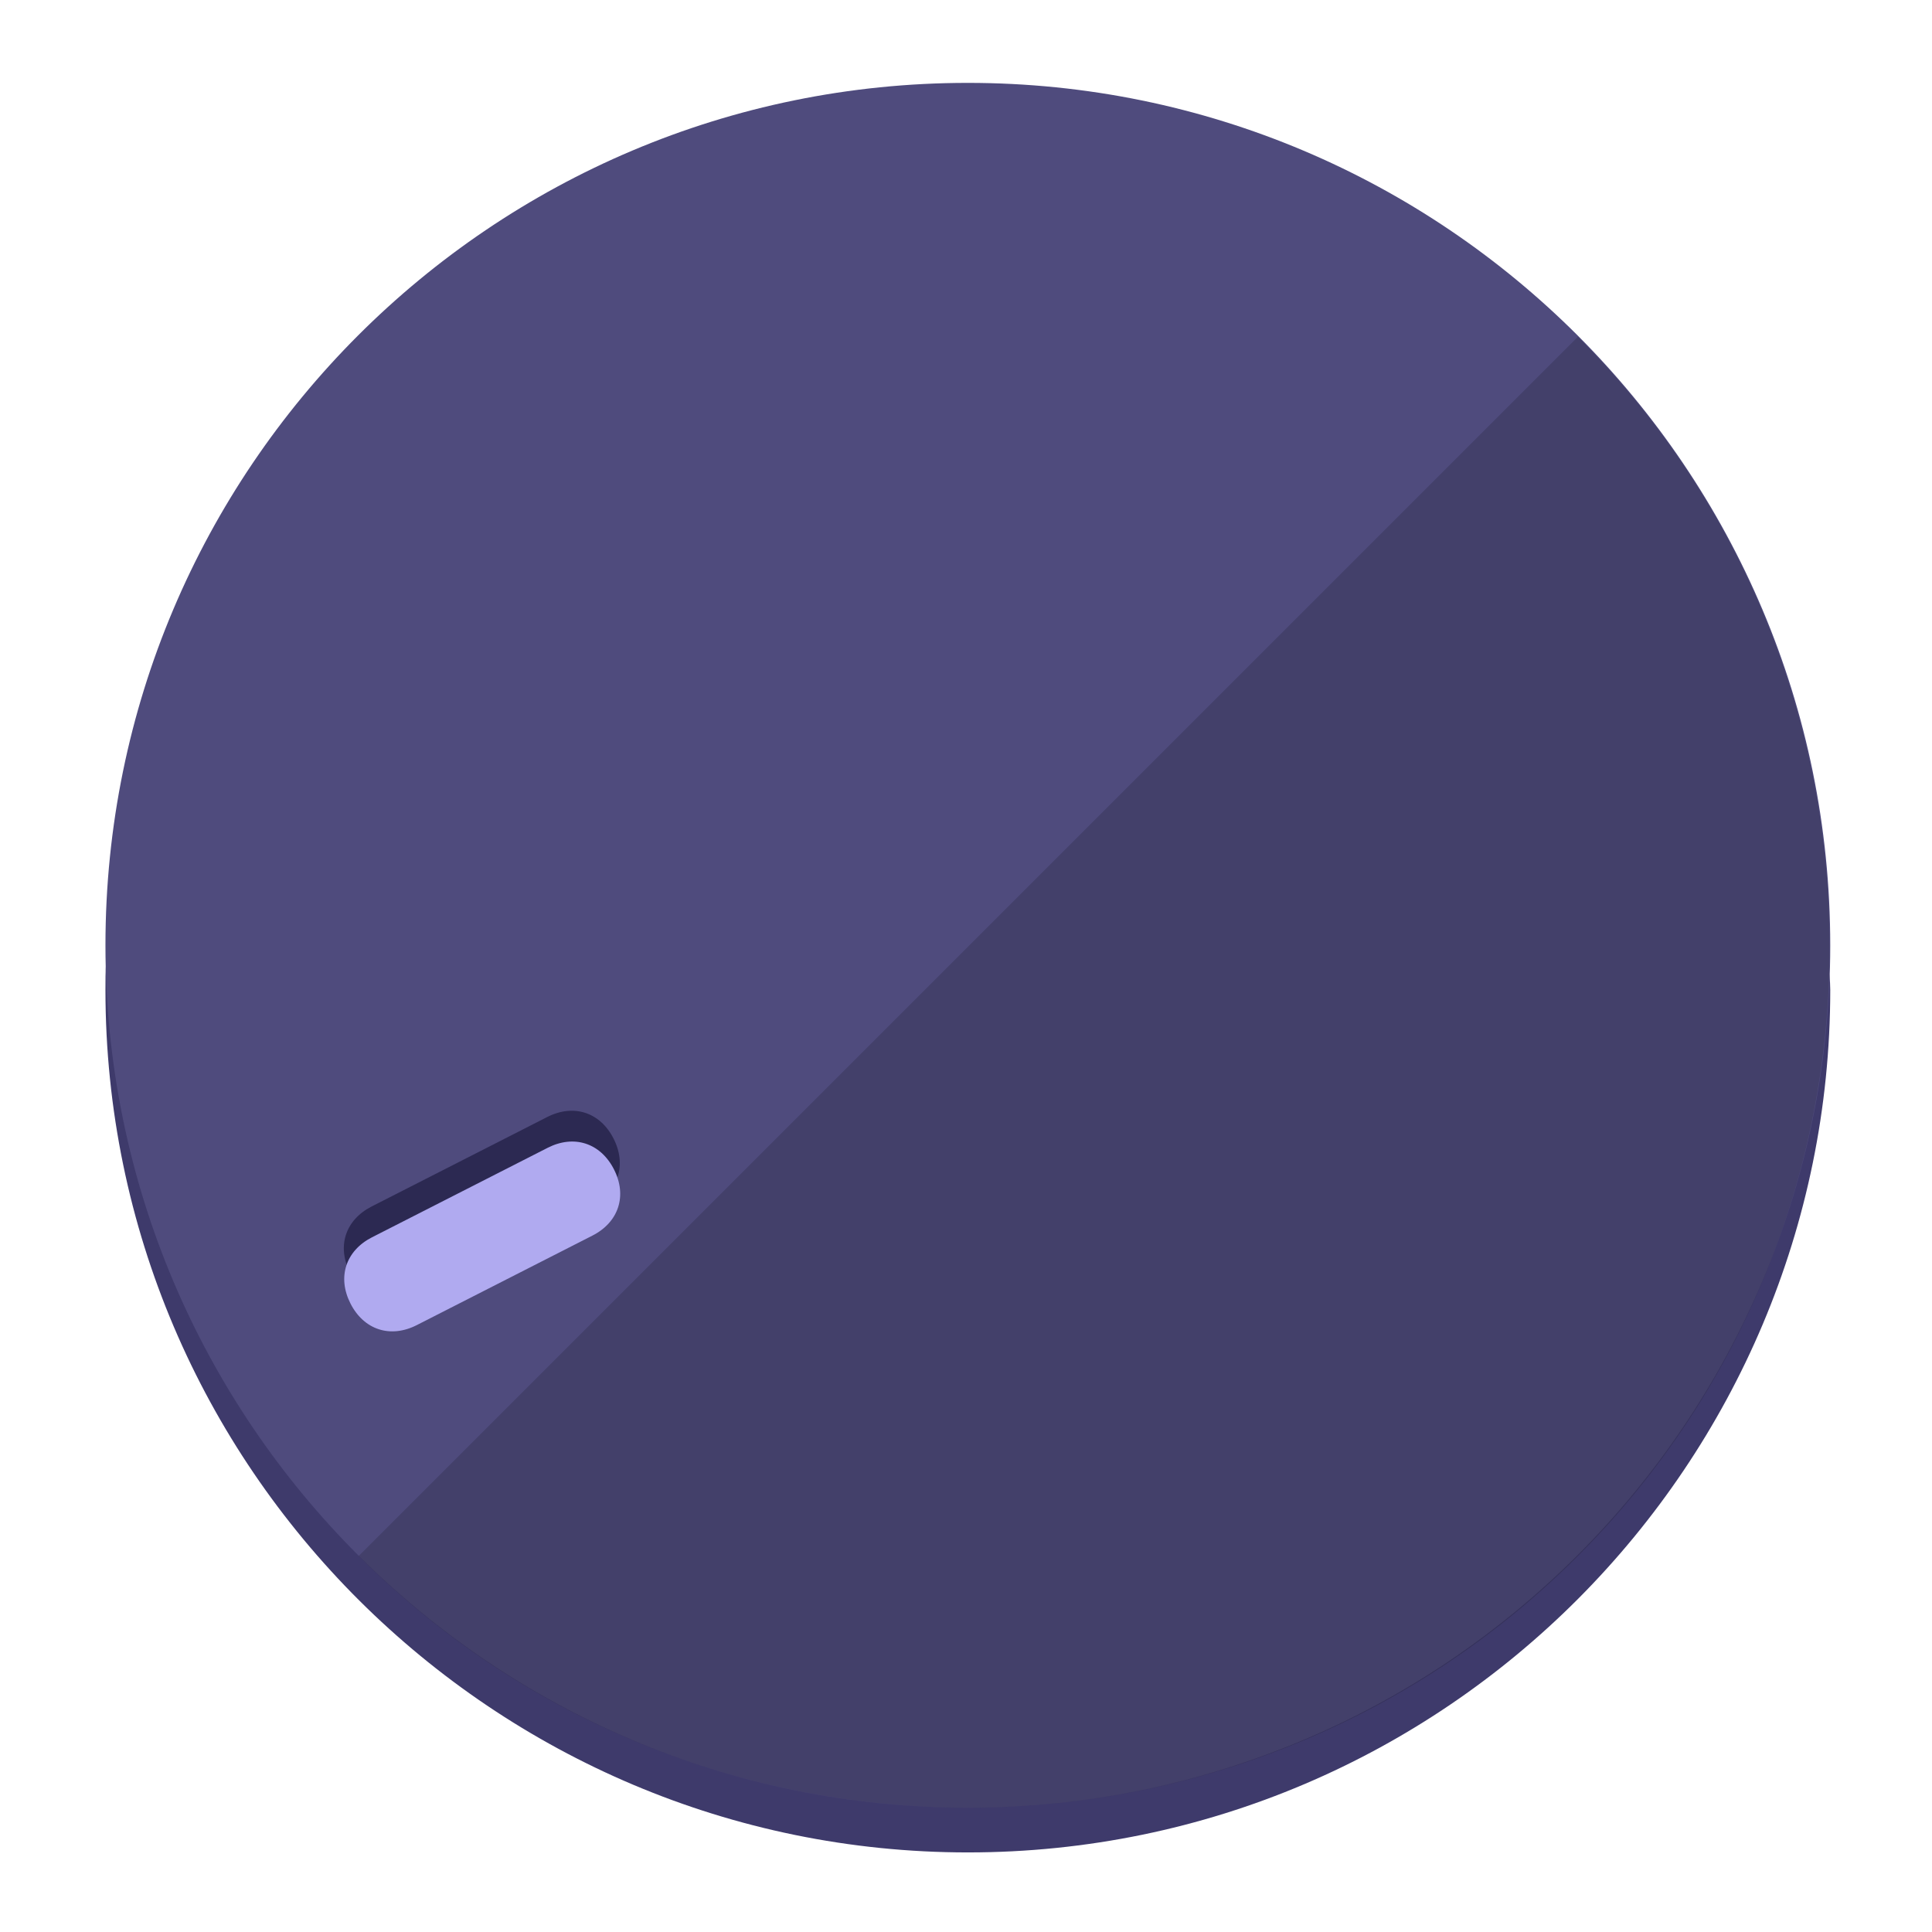 <?xml version="1.0" encoding="UTF-8" standalone="no"?>
<svg width="120" height="120" viewBox="0 0 120 120" fill="none" xmlns="http://www.w3.org/2000/svg">
<path d="M60.115 107.711C88.275 107.711 111.538 85.673 113.374 58.125C113.374 59.349 113.68 60.268 113.68 61.492C113.68 90.876 89.805 115.057 60.115 115.057C30.731 115.057 6.55 91.182 6.55 61.492C6.55 60.268 6.55 59.349 6.856 58.125C8.692 85.673 31.955 107.711 60.115 107.711Z" fill="#3E3A6B"/>
<path d="M60.115 112.279C89.698 112.279 113.68 88.297 113.68 58.714C113.68 29.13 89.698 5.148 60.115 5.148C30.532 5.148 6.55 29.13 6.55 58.714C6.55 88.297 30.532 112.279 60.115 112.279Z" fill="#4F4B7D"/>
<path d="M98.006 20.92C118.853 41.767 118.853 75.797 98.006 96.645C77.159 117.492 43.129 117.492 22.281 96.645" fill="black" fill-opacity="0.154"/>
<path d="M36.771 74.834C38.407 74 38.942 72.353 38.108 70.717C37.275 69.081 35.628 68.546 33.991 69.379L23.082 74.938C21.446 75.772 20.911 77.418 21.745 79.055C22.578 80.691 24.225 81.226 25.862 80.392L36.771 74.834Z" fill="#2C2952"/>
<path d="M36.795 76.746C38.432 75.912 38.967 74.266 38.133 72.629C37.299 70.993 35.653 70.458 34.016 71.292L23.107 76.85C21.471 77.684 20.936 79.331 21.77 80.967C22.603 82.603 24.25 83.138 25.887 82.305L36.795 76.746Z" fill="#B0AAF0"/>
</svg>
